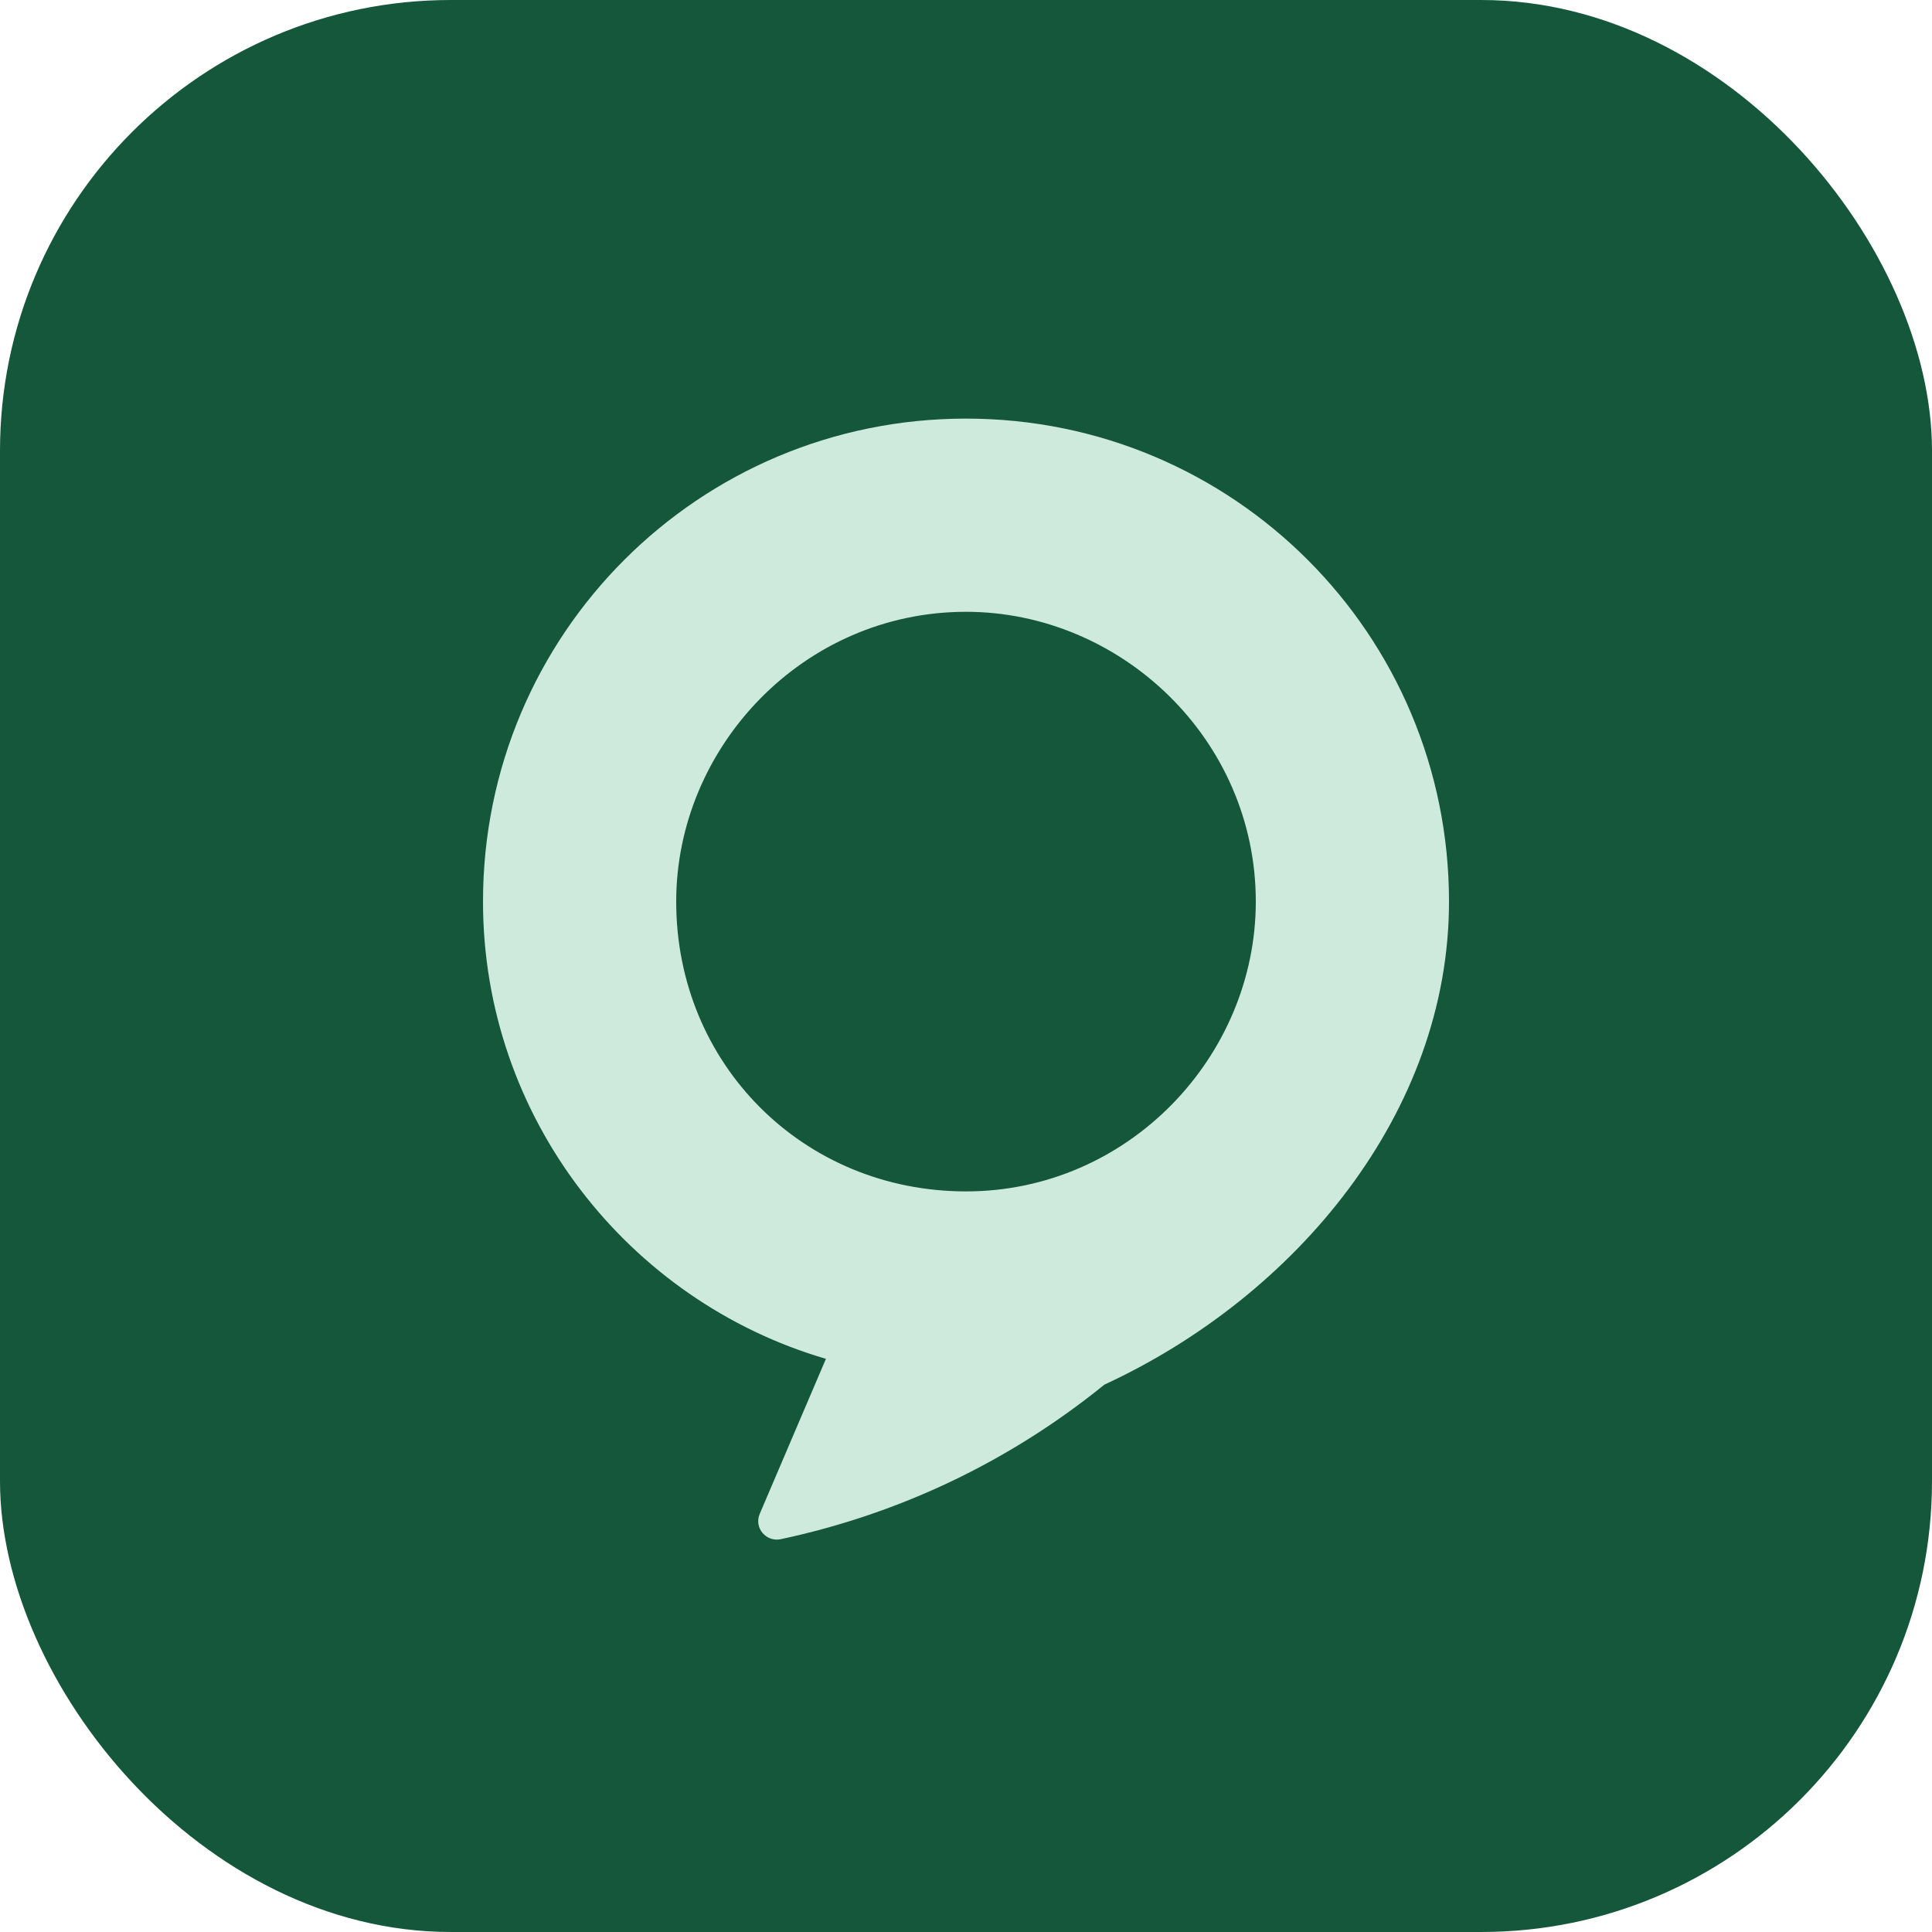 <svg xmlns="http://www.w3.org/2000/svg" viewBox="0 0 120 120">
  <rect width="120" height="120" rx="28" fill="#15573B" />
  <path d="M60 26c-16.6 0-30 13.4-30 30 0 13.4 9 24.8 21.3 28.4l-4.1 9.6c-.4.9.4 1.8 1.3 1.6 7.5-1.6 14.3-4.9 20.1-9.6C80.5 80.5 90 69.1 90 56c0-16.6-13.4-30-30-30Zm0 12c9.6 0 18 7.9 18 18 0 9.6-7.9 18-18 18s-18-7.9-18-18c0-9.6 7.9-18 18-18Z" fill="#CDEADD"/>
</svg>
